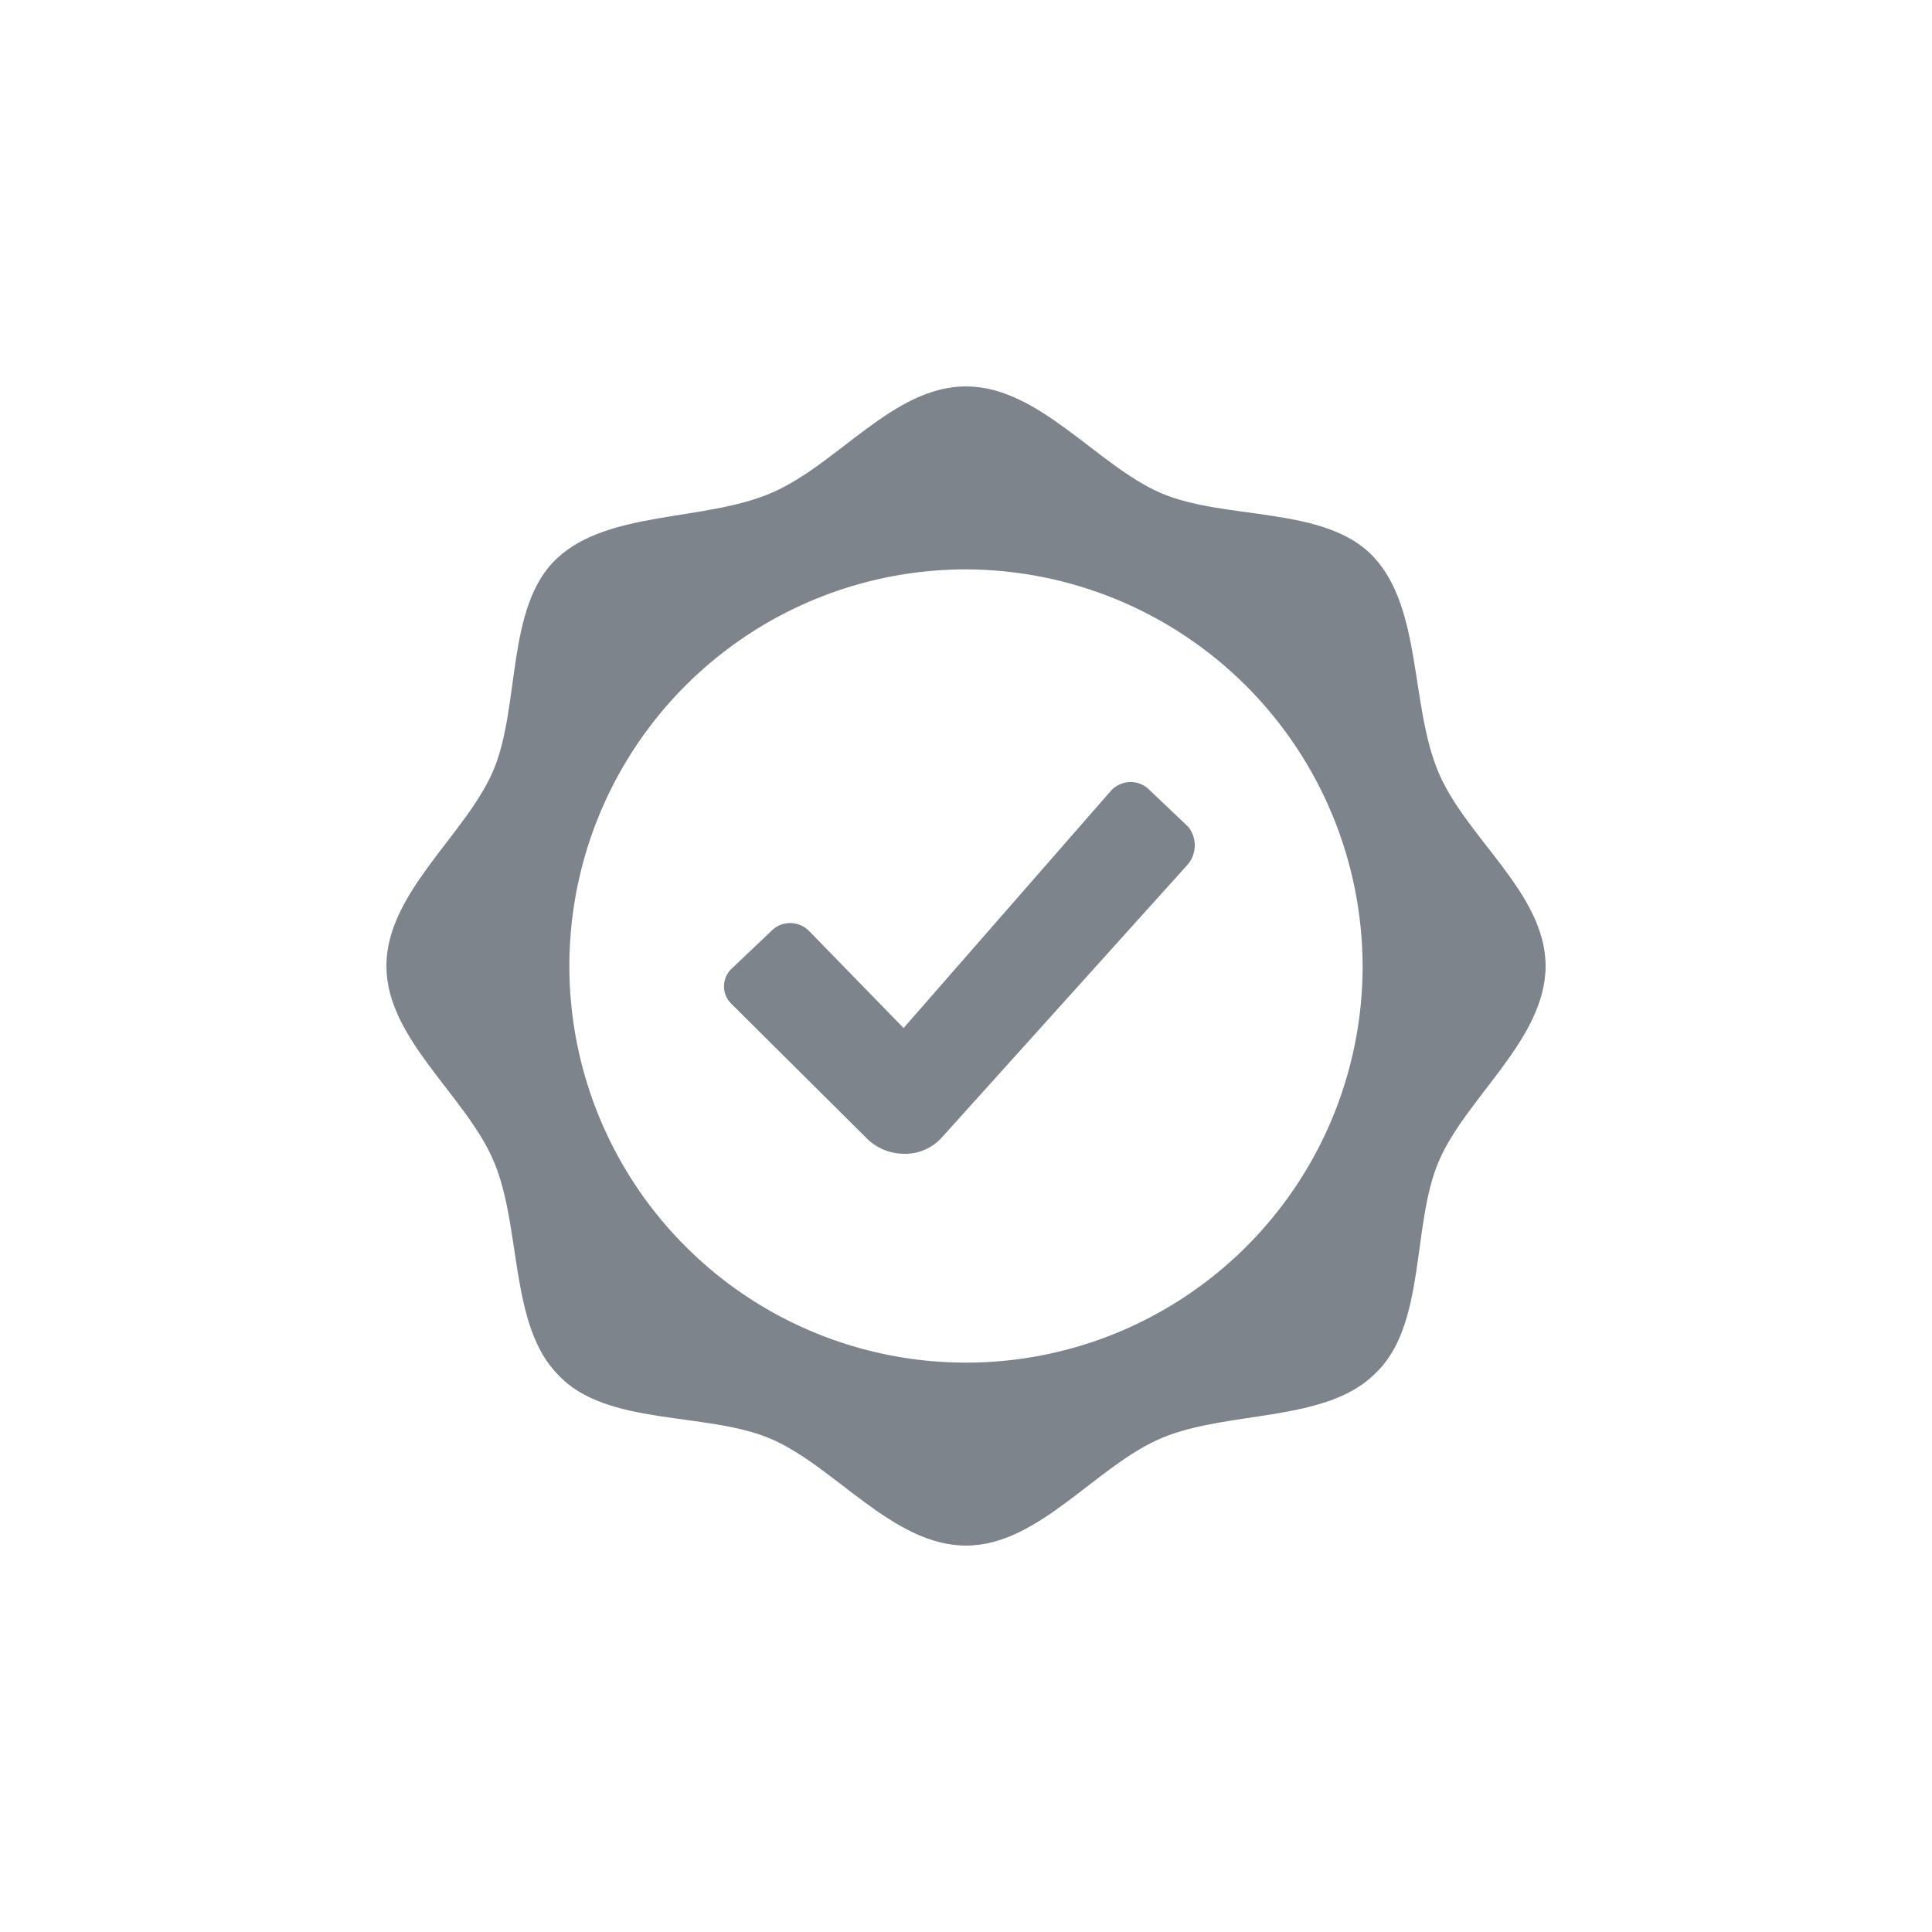 <svg width="37" height="37" viewBox="0 0 37 37" fill="none" xmlns="http://www.w3.org/2000/svg">
<path d="M18.5 7.4C19.902 7.4 21.012 8.921 22.241 9.446C23.469 9.972 25.393 9.679 26.311 10.671C27.228 11.662 27.01 13.475 27.535 14.759C28.061 16.043 29.6 17.098 29.6 18.5C29.6 19.902 28.079 21.012 27.554 22.241C27.028 23.469 27.321 25.393 26.329 26.311C25.393 27.243 23.524 27.01 22.259 27.535C20.994 28.061 19.902 29.6 18.5 29.6C17.098 29.6 15.988 28.079 14.759 27.554C13.531 27.029 11.607 27.321 10.689 26.329C9.757 25.393 9.99 23.525 9.464 22.259C8.939 20.994 7.4 19.902 7.4 18.5C7.4 17.098 8.921 15.988 9.446 14.759C9.971 13.531 9.679 11.607 10.671 10.689C11.662 9.772 13.475 9.99 14.759 9.446C16.043 8.902 17.098 7.4 18.5 7.4ZM18.5 10.904C16.997 10.904 15.529 11.349 14.28 12.184C13.031 13.019 12.057 14.205 11.482 15.593C10.907 16.981 10.757 18.508 11.05 19.982C11.343 21.455 12.066 22.809 13.129 23.871C14.191 24.934 15.544 25.657 17.018 25.95C18.491 26.243 20.019 26.093 21.407 25.518C22.795 24.943 23.981 23.969 24.816 22.72C25.651 21.471 26.096 20.002 26.096 18.5C26.09 16.487 25.288 14.559 23.865 13.135C22.441 11.712 20.513 10.91 18.5 10.904ZM22.022 15.137L22.762 15.84C22.839 15.94 22.881 16.063 22.881 16.189C22.881 16.316 22.839 16.439 22.762 16.539L18.049 21.771C17.957 21.877 17.843 21.961 17.715 22.017C17.587 22.073 17.448 22.1 17.308 22.096C17.169 22.095 17.032 22.066 16.905 22.01C16.778 21.954 16.663 21.873 16.569 21.771L14.023 19.24C13.973 19.196 13.934 19.142 13.906 19.082C13.879 19.022 13.865 18.956 13.865 18.89C13.865 18.824 13.879 18.759 13.906 18.699C13.934 18.638 13.973 18.584 14.023 18.541L14.763 17.838C14.81 17.787 14.868 17.747 14.931 17.719C14.995 17.692 15.063 17.677 15.133 17.677C15.202 17.677 15.271 17.692 15.335 17.719C15.398 17.747 15.456 17.787 15.503 17.838L17.305 19.688L21.282 15.137C21.33 15.086 21.387 15.046 21.451 15.018C21.514 14.991 21.583 14.976 21.652 14.976C21.722 14.976 21.79 14.991 21.854 15.018C21.918 15.046 21.975 15.086 22.022 15.137Z" fill="#7E848C"/>
</svg>
